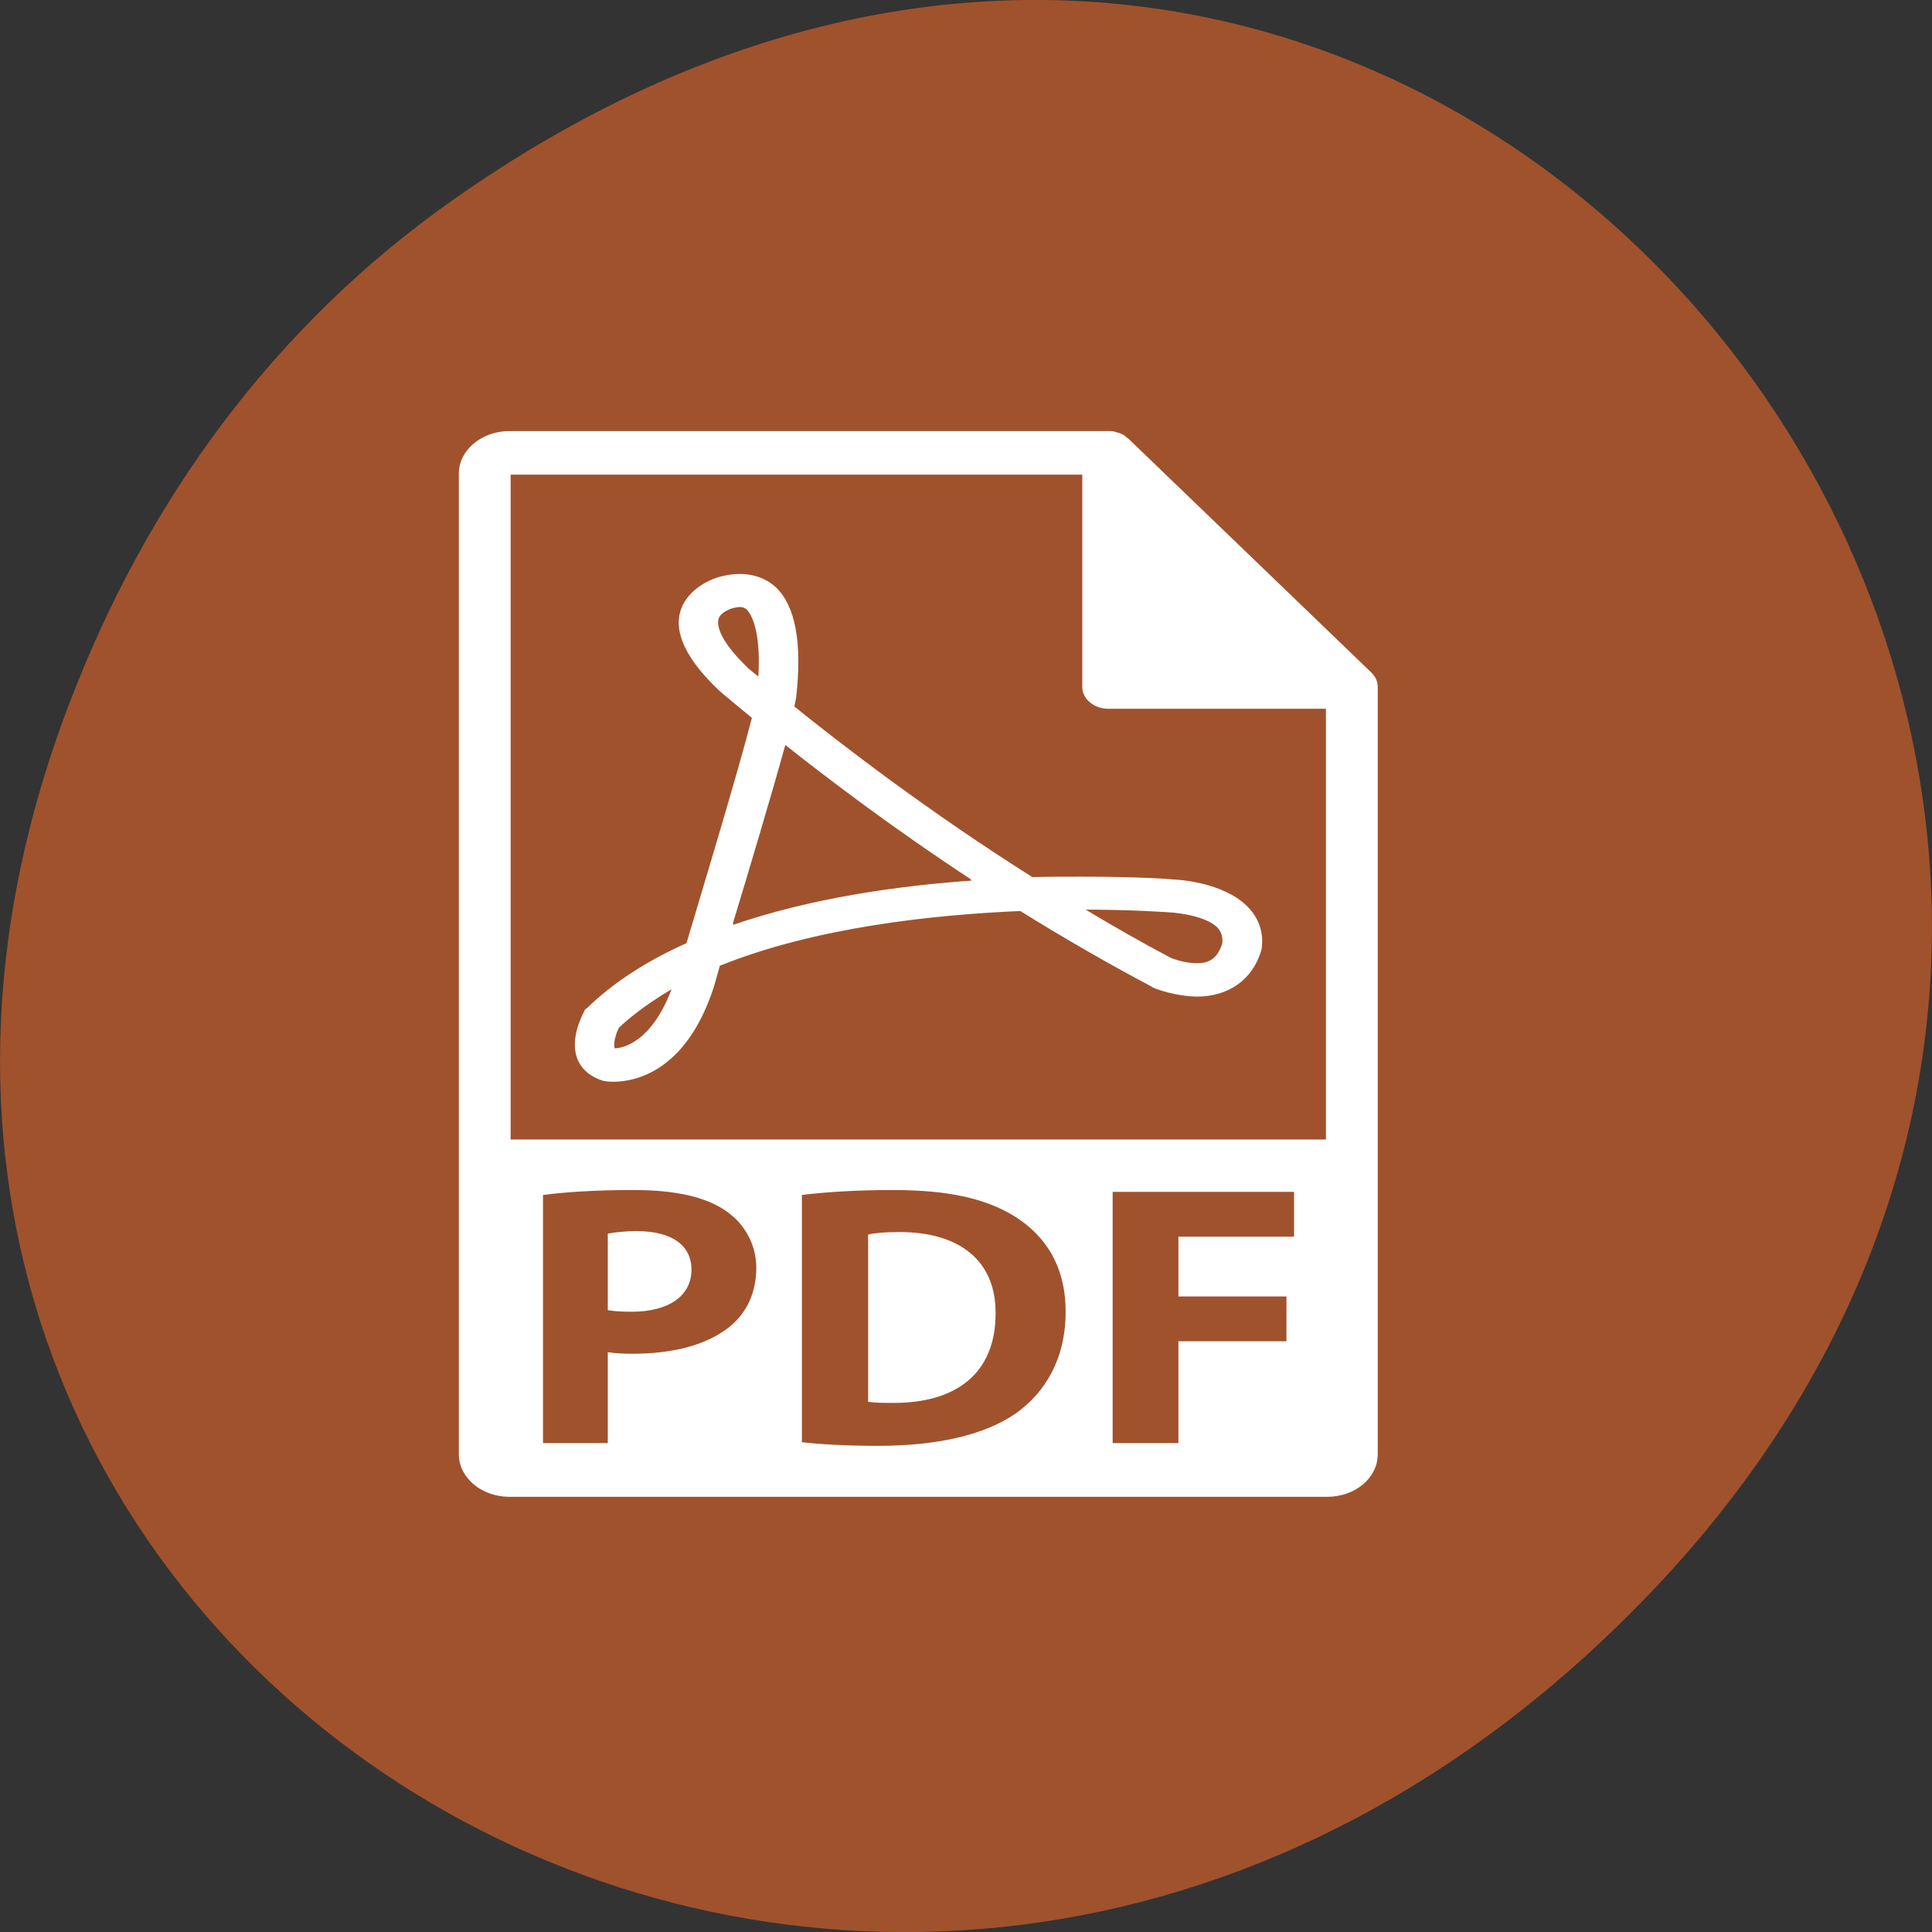 
<svg xmlns="http://www.w3.org/2000/svg" xmlns:xlink="http://www.w3.org/1999/xlink" width="16px" height="16px" viewBox="0 0 16 16" version="1.1">
<rect x="0" y="0" width="16" height="16" fill="#333333" stroke="none"/>
<g id="surface1">
<path style=" stroke:none;fill-rule:nonzero;fill:rgb(62.745%,32.157%,17.647%);fill-opacity:1;" d="M 3.762 1.648 C 11.945 -4.105 20.234 6.52 13.566 13.297 C 7.285 19.684 -2.477 13.766 0.578 5.816 C 1.211 4.16 2.258 2.703 3.762 1.648 Z M 3.762 1.648 "/>
<path style="fill-rule:nonzero;fill:rgb(100%,100%,100%);fill-opacity:1;stroke-width:1;stroke-linecap:butt;stroke-linejoin:miter;stroke:rgb(100%,100%,100%);stroke-opacity:1;stroke-miterlimit:4;" d="M 267.272 414.711 C 260.634 414.711 256.485 415.19 253.996 415.908 L 253.996 501.653 C 256.485 502.132 260.634 502.132 264.16 502.132 C 291.127 502.372 308.551 487.522 308.551 456.386 C 308.759 429.081 292.786 414.711 267.272 414.711 Z M 267.272 414.711 " transform="matrix(0.019,0,0,0.016,2.373,3.576)"/>
<path style="fill-rule:nonzero;fill:rgb(100%,100%,100%);fill-opacity:1;stroke-width:1;stroke-linecap:butt;stroke-linejoin:miter;stroke:rgb(100%,100%,100%);stroke-opacity:1;stroke-miterlimit:4;" d="M 152.768 414.232 C 146.752 414.232 142.811 414.95 140.529 415.429 L 140.529 454.23 C 143.018 454.709 146.13 454.949 150.486 454.949 C 166.251 454.949 176 447.045 176 433.632 C 176 421.417 167.703 414.232 152.768 414.232 Z M 152.768 414.232 " transform="matrix(0.019,0,0,0.016,2.373,3.576)"/>
<path style="fill-rule:nonzero;fill:rgb(100%,100%,100%);fill-opacity:1;stroke-width:1;stroke-linecap:butt;stroke-linejoin:miter;stroke:rgb(100%,100%,100%);stroke-opacity:1;stroke-miterlimit:4;" d="M 475.121 132.087 C 475.121 129.452 474.291 127.057 472.425 124.902 L 366.425 3.709 C 366.218 3.709 366.218 3.709 366.218 3.709 C 365.596 2.99 364.973 2.272 364.144 1.793 C 363.936 1.553 363.521 1.553 363.314 1.314 C 362.692 1.074 362.069 0.835 361.24 0.595 C 361.032 0.356 360.825 0.356 360.617 0.356 C 359.788 0.116 358.958 0.116 358.128 0.116 L 97.175 0.116 C 85.352 0.116 75.602 9.697 75.602 21.672 L 75.602 529.197 C 75.602 541.173 85.352 550.753 97.175 550.753 L 453.548 550.753 C 465.579 550.753 475.121 541.173 475.121 529.197 L 475.121 133.285 C 475.121 132.806 475.121 132.327 475.121 132.087 Z M 193.218 463.811 C 183.053 473.391 168.118 477.702 150.693 477.702 C 146.752 477.702 143.226 477.463 140.529 476.984 L 140.529 523.928 L 111.281 523.928 L 111.281 394.592 C 120.408 393.155 133.269 391.957 151.316 391.957 C 169.57 391.957 182.638 395.55 191.351 402.496 C 199.648 408.962 205.249 419.98 205.249 432.674 C 205.249 445.608 201.1 456.386 193.218 463.811 Z M 318.301 508.36 C 304.403 519.856 283.452 525.365 257.73 525.365 C 242.38 525.365 231.593 524.407 224.125 523.449 L 224.125 394.592 C 235.119 392.915 249.225 391.957 264.16 391.957 C 289.052 391.957 305.232 396.508 317.886 405.849 C 331.576 416.148 340.081 432.195 340.081 455.428 C 340.081 480.337 330.954 497.582 318.301 508.36 Z M 439.65 417.106 L 389.243 417.106 L 389.243 447.045 L 436.331 447.045 L 436.331 471.235 L 389.243 471.235 L 389.243 523.928 L 359.58 523.928 L 359.58 392.915 L 439.65 392.915 Z M 97.175 366.808 L 97.175 21.672 L 347.341 21.672 L 347.341 132.087 C 347.341 138.075 352.32 142.865 358.128 142.865 L 453.548 142.865 L 453.548 366.808 Z M 97.175 366.808 " transform="matrix(0.019,0,0,0.016,2.373,3.576)"/>
<path style="fill-rule:nonzero;fill:rgb(100%,100%,100%);fill-opacity:1;stroke-width:1;stroke-linecap:butt;stroke-linejoin:miter;stroke:rgb(100%,100%,100%);stroke-opacity:1;stroke-miterlimit:4;" d="M 386.132 232.203 C 385.509 231.963 370.367 230.766 346.927 230.766 C 339.666 230.766 332.199 230.766 324.939 231.005 C 278.888 196.516 241.135 161.786 220.806 142.386 C 221.221 140.23 221.429 138.554 221.636 137.356 C 224.333 109.094 221.221 90.172 212.924 80.832 C 207.323 74.604 199.026 72.688 190.521 75.083 C 185.335 76.281 175.586 81.55 172.474 91.849 C 168.948 103.346 174.548 117.477 189.069 133.764 C 189.276 134.003 194.255 139.033 203.382 147.895 C 197.366 175.918 182.016 236.035 174.756 265.016 C 157.124 274.357 142.603 285.614 131.402 298.548 L 130.572 299.266 L 130.157 300.224 C 129.12 302.859 123.52 315.313 127.668 325.612 C 129.535 330.163 133.062 333.516 138.04 335.432 L 139.285 335.672 C 139.285 335.672 140.322 335.911 142.396 335.911 C 151.523 335.911 173.719 331.121 185.75 287.29 L 188.447 276.033 C 230.141 255.914 282.207 249.448 319.96 247.532 C 339.459 261.902 358.75 275.075 377.42 286.811 L 378.042 287.29 C 378.872 287.77 387.169 291.602 396.711 291.841 C 410.402 291.841 420.566 283.219 424.3 268.609 L 424.507 267.651 C 425.544 259.268 423.263 251.603 418.284 245.855 C 407.705 233.4 387.999 232.203 386.132 232.203 Z M 142.811 319.625 C 142.811 319.625 142.603 319.625 142.603 319.385 C 141.774 317.229 142.811 311.96 144.47 308.128 C 151.108 300.703 159.406 293.757 168.74 287.29 C 159.613 316.99 146.337 319.625 142.811 319.625 Z M 200.893 122.746 C 186.995 106.938 187.202 99.274 187.824 96.639 C 189.069 92.328 194.67 90.652 194.877 90.652 C 197.574 89.933 199.233 89.933 200.893 91.61 C 204.212 95.442 207.323 106.938 206.078 127.776 C 202.76 124.662 200.893 122.746 200.893 122.746 Z M 193.632 256.154 L 194.047 255.196 L 193.84 255.196 C 200.893 227.652 211.057 187.175 217.073 161.307 L 217.28 161.307 C 236.157 179.031 264.99 205.138 299.839 232.203 L 299.424 232.203 L 300.046 232.682 C 267.272 235.316 228.274 241.783 193.632 256.154 Z M 408.327 265.016 C 405.838 274.357 401.067 275.554 396.711 275.554 C 391.525 275.554 386.754 273.399 385.509 272.92 C 372.856 265.016 359.788 256.154 346.719 246.813 C 346.719 246.813 346.927 246.813 346.927 246.813 C 369.537 246.813 384.472 248.25 385.095 248.25 C 388.828 248.49 400.86 250.166 406.045 256.154 C 407.912 258.549 408.742 261.423 408.327 265.016 Z M 408.327 265.016 " transform="matrix(0.019,0,0,0.016,2.373,3.576)"/>
</g>
</svg>

